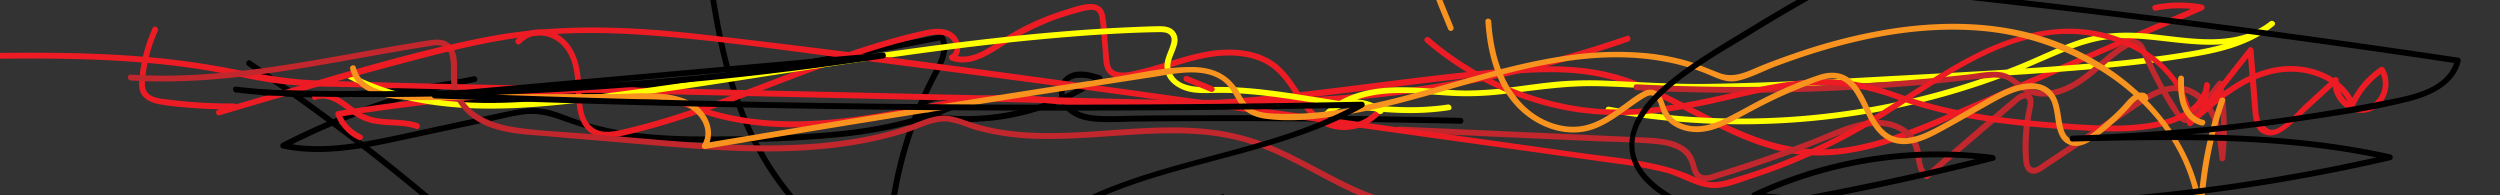 <svg id="Capa_1" data-name="Capa 1" xmlns="http://www.w3.org/2000/svg" viewBox="0 0 1280 100"><rect x="0" y="0" width="1280" height="100" fill="#333333" stroke="none"/><defs><style>.cls-1{fill:#ed1c24;}.cls-2{fill:#ff0;}.cls-3{fill:#c1272d;}.cls-4{fill:#f7931e;}</style></defs><title>graphic</title><path d="M126.77,33.69q38.12,25.67,74,54.48,8.85,7.11,17.55,14.42c5.72,4.8,11.28,9.84,17.1,14.52,5.45,4.39,11.31,7.92,18.29,9.16,7.42,1.33,15.19,1.11,22.71,1a284.34,284.34,0,0,0,52.68-5.78c1.89-.39,1.09-3.28-.8-2.9a281,281,0,0,1-46.52,5.55,197.64,197.64,0,0,1-23.09-.22,35.84,35.84,0,0,1-10.72-2.38,40.08,40.08,0,0,1-8.55-5.07c-5.73-4.29-11-9.25-16.45-13.86q-8.67-7.34-17.5-14.47Q187.91,73.94,169.8,60.48,149.39,45.32,128.28,31.1c-1.6-1.08-3.11,1.52-1.51,2.59Z"/><path d="M238.8,53.81a895.37,895.37,0,0,0,95.94-7.72c31.65-4.13,63.11-9.53,94.48-15.39,17.8-3.32,35.57-6.79,53.34-10.27l-1.69-.69c3,5.68-.71,12.26-3.38,17.32q-4.44,8.41-8.1,17.21A205,205,0,0,0,458,90.82q-2,9.32-3.07,18.78c-.75,6.38-1.33,12.85-.28,19.23,1.86,11.27,9.6,20.29,18.36,27.1,19,14.74,42.69,22.22,66,26.42,12.19,2.19,25,4.37,37.4,3.48a50.57,50.57,0,0,0,30.12-12.46c18.07-15.85,23.43-40.65,21.72-63.75-.22-3.06-.58-6.1-1-9.14-.26-1.9-3.15-1.09-2.89.8,3.18,22.92.56,48.28-15.82,65.94A47.7,47.7,0,0,1,581,182.31c-12.25,1.94-25.09-.18-37.21-2.18-22.94-3.78-45.93-10.44-65.22-23.82-8.8-6.11-17.31-14.21-20.26-24.84-1.75-6.32-1.32-13-.65-19.42q1-9.24,2.81-18.37A206.32,206.32,0,0,1,471.08,58q3.45-8.64,7.7-16.93c2.54-5,5.65-10,6.15-15.64a12.69,12.69,0,0,0-1.47-7.2,1.53,1.53,0,0,0-1.7-.69c-31.32,6.12-62.65,12.24-94.12,17.55s-63.23,9.83-95.1,12.67c-17.87,1.59-35.8,2.65-53.74,3.05-1.93,0-1.93,3,0,3Z"/><path d="M224.91-3a581.76,581.76,0,0,1,86.88-25.22q11.15-2.31,22.39-4.18,5.47-.91,11-1.72c3.2-.47,6.83-1.41,10.06-.73,3.42.73,4.15,3.79,4.56,6.84.46,3.43.89,6.86,1.35,10.3C362-10.79,363-3.91,364.17,3c4.53,27.25,11.48,54.61,25.63,78.6,13.39,22.69,32.7,41.31,54.05,56.5,23.93,17,50.53,29.79,77.15,42l10,4.54-.3-2.35-18.54,16.12,1.06-.43-24.91,2.73c-1.9.21-1.92,3.21,0,3l12.76-1.4,6.38-.7,3-.33a16.23,16.23,0,0,0,3.13-.36,7,7,0,0,0,2-1.59l2.32-2,4.87-4.23,10-8.67a1.51,1.51,0,0,0-.31-2.36c-27.19-12.36-54.55-24.79-79.53-41.31-22.19-14.66-42.61-32.77-57.19-55.19-15.3-23.53-23-50.86-27.82-78.24-1.23-6.94-2.3-13.91-3.27-20.89q-.74-5.28-1.42-10.58c-.4-3.13-.45-6.67-1.94-9.52-3.12-6-11-4.09-16.38-3.31q-11.28,1.65-22.48,3.73A580.77,580.77,0,0,0,234.54-9.68q-5.23,1.86-10.42,3.82c-1.79.67-1,3.57.79,2.89Z"/><path d="M120.75,47.35a386.8,386.8,0,0,0,122.56-5.41c1.89-.39,1.09-3.27-.8-2.89a375.27,375.27,0,0,0-98.27,34.22A1.51,1.51,0,0,0,144.6,76c23.18,4.91,46.66-1.17,69.31-6l35.67-7.64c6.26-1.34,12.58-3.06,18.95-3.82,6.12-.72,11.79.46,17.54,2.49,10.85,3.83,21.43,7.3,32.84,9.12A239.51,239.51,0,0,0,352,72.79c22.53.42,45.31-.07,67.79-1.71,24.43-1.77,48.83-6,71.22-16.3a1.51,1.51,0,0,0,.3-2.35c-7-7.26-20.4-4-23.52,5.47a1.52,1.52,0,0,0,1,1.85,123.59,123.59,0,0,0,94.88-18.42,1.52,1.52,0,0,0-.36-2.74c-5.49-1.75-12.51-3.51-17.53.38-4.12,3.19-4.5,8.73-2.53,13.24,2.46,5.63,7.84,8.55,13.7,9.55,7.71,1.32,15.86.55,23.64.48q53.36-.5,106.7.11,30.25.34,60.51,1c1.93,0,1.93-3,0-3q-47.4-1.08-94.83-1.3-23.4-.12-46.8,0-11.54,0-23.08.15c-7.35.06-14.84.57-22.18,0-7.07-.53-15.55-3.74-15.85-12.07-.35-9.77,11.57-7.56,17.45-5.68l-.36-2.75a120.61,120.61,0,0,1-92.56,18.12l1,1.84c2.44-7.42,13.14-9.72,18.51-4.15l.3-2.36C469.18,61.58,447,65.76,424.85,67.68c-21.86,1.89-44,2.24-65.91,2.18-22.66-.06-45.44-1.82-66.83-9.79-4.92-1.83-9.83-3.8-15.07-4.52-5.46-.74-10.84.2-16.18,1.32-11.69,2.45-23.37,5-35.05,7.51-13.15,2.81-26.28,5.92-39.54,8.2-13.52,2.33-27.36,3.4-40.88.54l.36,2.74a372.67,372.67,0,0,1,97.56-33.92l-.8-2.89a384.39,384.39,0,0,1-121.76,5.3c-1.92-.22-1.9,2.78,0,3Z"/><path class="cls-1" d="M185.06,69a20.39,20.39,0,0,1-10.51-11l-1.05,1.84a944.79,944.79,0,0,1,101.11-11c16.42-.88,33.26-2.15,49.69-1,15.88,1.06,29.76,9.47,45.06,13.14,29.25,7,59.88,4.38,89.14-1.16,16.43-3.11,32.72-7.67,49.53-8.24s33.25,2.09,49.86,3.15C624.66,59,690.82,46.27,757,39.44c16.23-1.68,32.64-3.32,48.95-2,15.35,1.23,29.62,5.86,43.48,12.42C873.47,61.24,896.59,77,923.82,79.3c31,2.57,60.43-12,88.11-24l92.67-40.09L1128,5.13a1.51,1.51,0,0,0-.36-2.74,64.33,64.33,0,0,0-24.58.17c-1.9.38-1.1,3.28.79,2.9a60.08,60.08,0,0,1,23-.18l-.36-2.74-92.67,40.1c-15.48,6.69-30.88,13.59-46.48,20-15.05,6.19-30.69,11.77-47,13.44-30.12,3.09-55.3-11.6-81.14-24.74-11.77-6-23.92-11.56-36.87-14.49-15.44-3.49-31.43-3.29-47.13-2.11-66.07,5-131.34,18.9-197.86,17.73-16.59-.29-33-2.11-49.52-3.36a173.38,173.38,0,0,0-48.21,3.25c-31,6.3-62.09,12.46-93.87,8.51a140.41,140.41,0,0,1-23-4.83c-7.25-2.19-14.1-5.38-21.24-7.86-14.48-5-30.27-3.7-45.33-3.24a942.29,942.29,0,0,0-98.41,8.23q-12.54,1.71-25,3.76a1.5,1.5,0,0,0-1,1.85A23.27,23.27,0,0,0,183.55,71.6c1.73.83,3.26-1.76,1.51-2.59Z"/><path class="cls-1" d="M833,18.36A591.52,591.52,0,0,1,671,49.77c-56.51,3-113.29.29-169.82-1L332.07,45c-56.8-1.27-113.66-1.87-170.43-3.85-16-.56-31.11-3.66-46.76-6.61a407.92,407.92,0,0,0-44.73-5.76c-30.93-2.37-62-1.88-93-1.4-1.92,0-1.93,3,0,3,27.68-.43,55.39-.86,83,.74,14.2.82,28.37,2.16,42.43,4.35,13.16,2,26.1,5.5,39.31,7.21,13.74,1.78,27.68,1.69,41.5,2l42.71,1,85.4,1.91L483.23,51.4c56.61,1.26,113.4,3.89,170,2.12C707.91,51.81,762,43.74,814.36,27.6q9.75-3,19.39-6.35c1.81-.63,1-3.52-.8-2.89Z"/><path class="cls-1" d="M78.17,14.38a79.37,79.37,0,0,0-6.65,24.27c-.28,2.53-.63,5.27.15,7.76,1.39,4.44,5.86,6.22,10.07,7,5.64,1,11.43,1.48,17.15,1.9q10.32.77,20.67.66a1.5,1.5,0,0,0,0-3A246.88,246.88,0,0,1,86.39,51c-3.6-.45-8.92-.69-11.17-4-1.32-2-1.06-4.5-.86-6.73a72.32,72.32,0,0,1,1.12-7.75A76.53,76.53,0,0,1,80.77,15.9c.78-1.75-1.81-3.28-2.6-1.52Z"/><path class="cls-1" d="M161.54,51.13c7.18-2.69,13.6,3.52,19,7.33A27.12,27.12,0,0,0,190.25,63a62.85,62.85,0,0,0,10.6,1.15c4.15.22,8.3.49,12.27,1.84,1.83.62,2.62-2.27.8-2.89-7.14-2.43-14.74-1.38-22-2.81a25.5,25.5,0,0,1-10-4.52c-3.07-2.18-6-4.69-9.37-6.33-3.65-1.74-7.85-2.63-11.75-1.17-1.79.67-1,3.57.8,2.89Z"/><path class="cls-1" d="M266.52,22.37c5.54-6.41,15.55-5,21.08.61,6.08,6.17,6.8,14.71,7.2,22.89.32,6.5.46,14.07,4.63,19.46,5.63,7.27,15,5.2,22.73,3.37C361.57,59.33,398.42,42,436.7,29.18c10.73-3.61,21.58-6.86,32.59-9.48,4.92-1.18,11.19-3.28,16-.81,3.14,1.61,5.25,7.38,1.3,9.31-1.27.62-.74,2.32.36,2.74,8.85,3.33,17.68-1.83,25-6.49a144.1,144.1,0,0,1,26.31-13.68,132.67,132.67,0,0,1,14-4.45A27.86,27.86,0,0,1,558.83,5c3.13,0,4,2.32,4.3,5,.64,5.23,1,10.52,1.42,15.77.36,4,0,9.28,3.27,12.18,2.64,2.34,6.53,2.33,9.83,1.9a97.76,97.76,0,0,0,14.22-3.21C601.49,33.93,611,30.37,621,29c8.64-1.19,18-.81,26,3.11s12.26,11,16.93,18.13S674.18,64.17,682.94,66a25.12,25.12,0,0,0,23.11-6.89c1.34-1.39-.78-3.51-2.12-2.12a22.07,22.07,0,0,1-21.37,5.84c-8.07-2.16-12.85-9.1-17.16-15.73s-8.7-13.11-15.78-17c-7.25-4-15.79-5.08-24-4.59-9.33.56-18.31,3.31-27.2,6-4.79,1.47-9.59,2.94-14.47,4.07-3.87.89-9,2.51-12.9.89-2.22-.93-2.81-3.05-3.06-5.26-.31-2.82-.51-5.66-.76-8.49-.44-4.85-.51-9.92-1.43-14.71-1.87-9.77-13.69-5-20-3.07a132.06,132.06,0,0,0-29,12.79c-8.42,5-18.62,14.21-29.13,10.26l.36,2.74c2.93-1.43,4-4.65,3.46-7.73a9.41,9.41,0,0,0-6.4-7.46c-4.38-1.54-9.2-.51-13.58.48-5.19,1.17-10.36,2.5-15.48,3.94-20.82,5.84-41,13.58-61.2,21.29s-40.38,15.45-61.19,21.28c-5.13,1.44-10.3,2.77-15.49,3.94-4.9,1.09-10.56,2.09-14.8-1.33-5.85-4.72-5.4-14.33-5.73-21.08-.47-9.23-2.25-18.89-9.93-25-6.71-5.32-17.51-5.69-23.39,1.12-1.26,1.46.86,3.59,2.12,2.12Z"/><path class="cls-2" d="M178.85,40.55c33,16.81,70.94,16.71,106.9,13.14,40.4-4,80.56-10.69,120.67-16.85,41.43-6.36,82.9-12.6,124.64-16.53,20.53-1.93,41.17-3.48,61.79-3.85,2.21,0,5.17-.15,6.5,2,1.06,1.7.19,4-.41,5.74-1.15,3.27-2.91,6.58-2.73,10.14.41,7.6,7.88,12,14.65,12.94,4.56.65,9.19.26,13.77.26,4.89,0,9.77.24,14.64.63,10.19.83,20.3,2.35,30.38,3.95,19.36,3.06,38.9,6.47,58.57,5.64a131.09,131.09,0,0,0,13.86-1.36c1.9-.28,1.1-3.17-.8-2.89-39.55,5.93-78.24-9.22-117.69-9-7.93.05-21.42,1.39-24.13-8.74-1.71-6.38,6.59-13.4,2.1-19.41-2-2.76-5.55-3-8.71-2.94-5.12.09-10.24.32-15.35.56q-15.32.69-30.61,1.92c-41,3.24-81.66,9-122.27,15.11C383.7,37.24,342.84,43.9,301.75,48.91c-35.86,4.36-73.95,7.47-108.54-5.3A118.36,118.36,0,0,1,180.36,38c-1.71-.88-3.23,1.71-1.51,2.59Z"/><path class="cls-2" d="M823.14,57.5a385,385,0,0,0,136.88,0,381.38,381.38,0,0,0,66.28-18.24c11-4.14,21.62-9.22,32.56-13.55a89.92,89.92,0,0,1,17-5.12,78.28,78.28,0,0,1,19.1-.78c23,1.49,49.45,9,69.47-6.72L1162.28,11c-11.06,9-25.23,12.57-39,15-16.17,2.81-32.52,4.65-48.86,6.13-33.25,3-66.64,4.7-100,6.48-33.53,1.8-67.14,3.89-100.72,4.34-16.57.22-33-.89-49.56-1.57a203.07,203.07,0,0,0-24.67.24c-8.26.66-16.45,1.89-24.66,2.94a182.47,182.47,0,0,1-24.26,1.79c-8.26-.07-16.48-1-24.72-1.43-13.71-.77-28.32-.13-40.47,7a39.84,39.84,0,0,0-7.46,5.72l2.12,2.12c6.54-7,18.33-7.94,25.75-1.72,1.47,1.23,3.6-.88,2.12-2.12-8.64-7.24-22.26-6.58-30,1.72a1.5,1.5,0,0,0,2.12,2.12c10.35-10,25.3-12.36,39.16-12.13,8.26.13,16.47,1,24.71,1.47a154.3,154.3,0,0,0,24.41-.81c16.44-1.78,32.57-4.5,49.18-4.17s33,1.86,49.54,1.84c33.55-.05,67.17-2.27,100.67-4s66.76-3.46,100-6.26c16.29-1.37,32.55-3.12,48.71-5.59,13.65-2.08,27.69-4.57,39.87-11.43a57.69,57.69,0,0,0,8.05-5.53c1.51-1.23-.62-3.3-2.12-2.12-17.74,13.94-42.22,8.15-62.66,6.22-11.91-1.13-23.46-.58-34.88,3.18-10.93,3.61-21.25,8.89-31.92,13.16a381.9,381.9,0,0,1-132.53,27,378,378,0,0,1-76.35-5.94c-1.89-.34-2.7,2.55-.8,2.89Z"/><path class="cls-3" d="M67,41.21c51.3,3.15,101.53-9.49,151.83-17.41,2.91-.46,6.44-1.38,9,.57,1.7,1.29,2.34,3.4,2.67,5.44.71,4.31.12,8.73.59,13.07,1,9.16,7.81,16.56,15.81,20.53,10.45,5.19,22.65,5.44,34,6.41l38.81,3.3c48.08,4.09,98.34,9.51,145.15-5.56,5.7-1.84,11.59-5,17.64-5.33s11.85,2.85,17.47,4.43a131.52,131.52,0,0,0,32.74,4.43c22.83.5,45.52-2.93,68.34-2.83,11.56,0,23.16,1,34.35,4,10.36,2.75,20.09,7.31,29.59,12.2,17.66,9.11,35.43,20.23,55.55,22.63a60.47,60.47,0,0,0,15.09-.11c1.89-.26,1.91-3.26,0-3-21.37,2.84-40.89-7.21-59.21-16.9-9-4.77-18-9.61-27.53-13.44a114,114,0,0,0-31.41-7.59c-22.72-2.29-45.5.83-68.2,1.8-11.57.49-23.26.49-34.74-1.19a107.67,107.67,0,0,1-16-3.54c-5.24-1.61-10.48-4.15-16.09-3.9-5.81.25-11.27,3.05-16.69,4.86A178.57,178.57,0,0,1,448.3,69,227.73,227.73,0,0,1,412,73.89c-24.61,1.47-49.27-.19-73.8-2.21Q319.11,70.1,300,68.44c-12.94-1.1-26.25-1.42-39-3.74-10.69-2-22.56-7.2-26.15-18.42-2.28-7.15,1.44-17.16-4-23.23-2.85-3.18-7-3-10.91-2.45-6.38,1-12.75,2.06-19.11,3.17-12.54,2.18-25.05,4.5-37.59,6.66-25.44,4.37-51.11,8.06-77,8.29q-9.66.09-19.28-.51c-1.93-.12-1.92,2.88,0,3Z"/><path class="cls-3" d="M837.9,46.21a1073,1073,0,0,0,144.89-2.64c12.07-1,24.09-2.73,36.16-3.7a17.34,17.34,0,0,1,7.71.7c2.55,1,4.64,2.88,6.8,4.49a21.29,21.29,0,0,0,12.55,4.4c9.91.18,18.66-5.31,26-11.38,3.92-3.23,7.64-6.7,11.7-9.76a46.45,46.45,0,0,1,6.49-4.25c1.43-.74,2.89-1.41,4.29-.19a9.49,9.49,0,0,1,1.91,3.27c2.61,5.84,5.36,11.6,8.46,17.2,2.92,5.3,5.93,10.89,9.68,15.65,1.3,1.66,3,3.15,5.29,3.07s3.85-1.76,5.17-3.38c4.32-5.27,8.5-10.65,12.75-16l-2.5-.66a138.64,138.64,0,0,1,1.14,38h3c-1.33-13.36-3.79-30-17.9-35.95-6.85-2.86-14.11-1.06-20.45,2.21-7.43,3.83-14.26,9-21.21,13.62l-22.46,14.93-11.23,7.46c-1.33.89-4,3.32-5.75,2.38-1.57-.84-1.52-3.7-1.6-5.19a97.45,97.45,0,0,1,2-25.32c.5-2.44.87-5.57-1.52-7.18-2.64-1.79-5.7.13-7.79,1.85C1016,62.7,1000.79,76.09,985.43,89.2l1.82-.24c-3.24-2.42-3.2-7.34-3.82-11a18,18,0,0,0-4.67-9.7c-5.61-5.87-14.17-7.61-22-6.57-10.37,1.38-20.12,6.42-29.79,10.14q-15.25,5.85-30.76,11-7.93,2.64-16,5.11c-2.23.68-4.68,1.75-7,1.81-2.82.08-3.82-2-4.48-4.36-1-3.56-2-6.74-4.93-9.21a22.2,22.2,0,0,0-9.35-4.38,60.46,60.46,0,0,0-11.31-1.35l-16.78-.75-33.56-1.5-76.35-3.4c-1.93-.09-1.92,2.91,0,3l67.12,3,33.56,1.5c10.4.47,21,.42,31.31,1.53a29.34,29.34,0,0,1,11,3c3.53,1.94,5.19,4.75,6.19,8.55.89,3.37,2.26,6.69,6.1,7.31a13.32,13.32,0,0,0,5.83-.76c2.74-.8,5.47-1.67,8.19-2.53q15.39-4.84,30.55-10.38c10.09-3.69,20-8,30.08-11.58,9.4-3.34,21-5.32,29.22,2,3.47,3.1,4.56,7,5.22,11.39.62,4.11,1.37,8.1,4.89,10.72a1.52,1.52,0,0,0,1.82-.23l38.73-33,4.48-3.83c1.55-1.32,3.14-3.1,5.06-3.86,2.36-.92,2.55,1.28,2.28,3-.32,2-.82,3.91-1.15,5.89a83.64,83.64,0,0,0-1,23.05c.29,2.42,1.11,5.11,3.6,6.06,3.21,1.22,6.34-1.5,8.82-3.14l21.41-14.23,21-14c6.21-4.12,12.67-9,20.19-10.34,8-1.4,15.09,3.22,19.21,9.86,4.5,7.23,5.34,16,6.17,24.31a1.5,1.5,0,0,0,3,0,141.31,141.31,0,0,0-1.25-38.8,1.51,1.51,0,0,0-2.51-.66l-11.22,14.06c-1.15,1.44-3,4.89-5.29,4.35s-3.91-4.27-5.06-6.06q-4.65-7.26-8.66-14.89c-2.49-4.76-4.53-9.71-6.91-14.51a7.89,7.89,0,0,0-3.58-3.95c-2.24-1-4.53-.05-6.53,1.06a75.21,75.21,0,0,0-12,8.78c-7.67,6.53-15.32,13.66-25.58,15.61a19.18,19.18,0,0,1-13.87-2.2c-4.27-2.66-7.52-6.27-12.76-6.93-5.41-.68-11.15.63-16.52,1.22q-9.1,1-18.24,1.84Q954,43.26,918.3,44.17q-40.2,1-80.4-1c-1.93-.09-1.93,2.91,0,3Z"/><path class="cls-1" d="M607,41.75l13,5.3a1.51,1.51,0,0,0,1.85-1,1.55,1.55,0,0,0-1-1.84l-13-5.3a1.5,1.5,0,0,0-1.84,1,1.52,1.52,0,0,0,1,1.84Z"/><path class="cls-1" d="M729.67,21.43A155.17,155.17,0,0,0,798.6,55.8c27.41,5.88,53.95,2.65,81-3.49,15.54-3.53,31.12-7.48,47.07-8.54,15.47-1,29.71,1.7,44.2,6.95C1000,61.31,1031.15,64.55,1062,66.5c15.36,1,32.07,1.8,47.07-2.36,10.23-2.85,20.58-8.94,22.41-20.23.3-1.87-2.5-2.72-2.9-.8l-2.9,14c-.28,1.31,1.49,2.74,2.5,1.46l25.08-31.87-2.56-1.06c.78,9.65,1.53,19.31,2.34,29,.41,4.89.66,11.39,5.73,13.86,6,2.93,12-2.6,16.09-6.34q11-10,22-20.15l-2.56-1.06c-1.07,10.13,9.39,19.88,19.46,15.95,8.48-3.31,11.64-14.42,7-21.95a1.52,1.52,0,0,0-2.06-.53,44.62,44.62,0,0,0-15.59,18.3h2.59c-6.33-14.26-22.8-20.23-37.58-18.65-19,2-34.35,15.83-48,28.06l2.56,1.06c-1.65-23.2-20.65-39-41.79-45.38-27-8.11-53.6.68-77.42,14-14,7.83-27.21,17-40.83,25.5a304.46,304.46,0,0,1-47.16,24.19q-12.6,5.08-25.62,9c-4.55,1.36-9.34,3.12-14.13,2.68-4.41-.4-8.31-2.79-12.38-4.39-16.58-6.54-35-7.83-52.53-10.27Q698.17,62.72,585.45,47c-75.32-10.4-150.7-20.85-226.25-29.4-37-4.18-73.82-5.71-110.56,1.43-37.07,7.21-73.56,18.54-109.79,29.09q-13.59,4-27.16,8c-1.84.55-1.06,3.45.8,2.89C147.88,48.47,183.41,38.2,219.17,29c18.18-4.7,36.56-8.87,55.26-10.77,18.18-1.85,36.51-1.61,54.72-.36,37,2.53,73.79,8.12,110.53,12.82Q496.35,37.9,553,45.58C626.05,55.51,699.08,65.86,772.13,76q27.61,3.85,55.23,7.7a209.62,209.62,0,0,1,25.74,4.74c7.34,2,14.4,6.65,21.92,7.64,7.34,1,15.57-2.67,22.43-4.91q11.56-3.76,22.79-8.47a308.5,308.5,0,0,0,44-22.89c26.15-16.31,52.43-37,83.77-41.69,23.82-3.57,53.37,5.34,66.22,27a40.68,40.68,0,0,1,5.53,18,1.52,1.52,0,0,0,2.56,1.06c12.49-11.22,26.21-23.71,43.33-26.81,14.42-2.61,31.23,2.67,37.5,16.8a1.51,1.51,0,0,0,2.59,0A41.82,41.82,0,0,1,1220.25,37l-2-.54c3.58,5.83,1.45,14.24-4.85,17.31-8.32,4-16.91-4.58-16-12.83.14-1.38-1.69-1.86-2.56-1.06l-14.93,13.67c-3.37,3.09-12.41,14.2-17.67,12.77-2-.55-4.66-3.59-5.34-5.53a21.92,21.92,0,0,1-.68-5.12c-.28-3.1-.5-6.21-.75-9.31l-1.67-20.68c-.1-1.13-1.68-2.18-2.57-1.06l-25.07,31.87,2.51,1.46,2.91-14-2.9-.8c-1.93,11.9-14,17-24.63,19.16-14.29,2.87-29.66,2.09-44.1,1.09-29.95-2.07-59.88-5.26-88.21-15.53-12.79-4.64-25.43-7.55-39.11-7.31-13.46.24-26.77,2.82-39.86,5.73-27.52,6.11-54.35,12.53-82.7,8.54a152.31,152.31,0,0,1-78.19-35.48c-1.45-1.26-3.58.85-2.12,2.12Z"/><path class="cls-4" d="M731.85-4.74c0,.1-.27,0,.09-.12a1.23,1.23,0,0,1,.54-.13c.57.07,1,.84,1.24,1.28a57.55,57.55,0,0,1,2.47,5.83l5.18,12.64a1.57,1.57,0,0,0,1.85,1.05,1.51,1.51,0,0,0,1-1.85q-3.53-8.58-7-17.16c-.84-2-2-4.59-4.54-4.78-2.17-.16-4.42,1.76-3.73,4,.56,1.84,3.46,1.06,2.9-.8Z"/><path class="cls-4" d="M760.53,11c1,15.72,5.11,32.38,16.37,44,10.14,10.49,26,16.21,40,10.71,7.31-2.85,13.42-7.82,19.79-12.26,1.65-1.15,3.32-2.28,5-3.3,1.54-.91,3.51-2,5.16-.74,2.23,1.68,2.8,5.32,3.84,7.75,2.61,6.13,8.77,9.5,15.17,10.3,7.87,1,15.4-2.27,22.19-5.89,8.08-4.3,16-8.7,24.4-12.46q6.15-2.78,12.45-5.21c4.18-1.62,8.73-3.8,13.29-3.82,5.34,0,9.08,3.6,11.74,7.86,2.9,4.64,4.89,9.76,7.69,14.45s6.34,8.72,11.51,10.49c7.8,2.67,16.18-1,23-4.63,8.36-4.47,16.56-9.25,24.83-13.88,6.36-3.56,12.75-7.47,20.09-8.55,3-.44,6.24-.36,8.92,1.12a11.07,11.07,0,0,1,5,6.84c1.59,5.24,1.18,11.2,3.85,16.09a9.16,9.16,0,0,0,5.93,4.62c3.85.89,7.65-.89,10.77-3a112.41,112.41,0,0,0,19.49-17.29,13.72,13.72,0,0,1,3.43-3.2c.64-.35,2.4-1.26,2.59-.16.33,1.9,3.22,1.1,2.89-.79-.51-2.95-3.67-3.06-5.93-2.14-3.37,1.37-5.52,4.69-8,7.21q-4.39,4.5-9.23,8.55c-3.31,2.76-6.93,6.11-11.07,7.54-3,1-6.31.42-8-2.41-1.36-2.23-1.78-5-2.19-7.51-.9-5.58-1.53-11.88-6.23-15.71-4.9-4-11.8-3.33-17.48-1.62-7.5,2.26-14.2,6.62-21,10.42-8,4.46-15.84,9.42-24.14,13.26-6.75,3.12-15.07,5.05-21.28-.26-8-6.89-9.29-18.74-16.87-26-4.68-4.49-10.73-5-16.78-3.12a194.78,194.78,0,0,0-25.41,10.42c-8,3.79-15.56,8.43-23.53,12.23-6.82,3.25-14.68,5.32-21.94,2.23a13.87,13.87,0,0,1-7.18-6.5c-1.27-2.61-1.79-5.58-3.51-8a6.35,6.35,0,0,0-8-2.12c-3.65,1.58-7,4.27-10.17,6.58-6.31,4.54-12.79,9.4-20.52,11.13-7.19,1.61-14.8.16-21.32-3.11C775.51,53.75,767.88,38.49,765,22.89A99.59,99.59,0,0,1,763.53,11c-.13-1.92-3.13-1.94-3,0Z"/><path class="cls-4" d="M1115.19,40.21c0,5.33,0,10.87,2.37,15.79,1.86,4,5.32,7.34,9.68,8.25,1.88.4,2.69-2.5.8-2.89-3.77-.79-6.52-3.74-8-7.17-1.92-4.35-1.83-9.33-1.82-14a1.5,1.5,0,0,0-3,0Z"/><path class="cls-4" d="M1136.29,51a201.5,201.5,0,0,0-11.08,60.39h3c-3.91-44.82-41-79.44-82.22-92.53-25.8-8.18-53.75-8.1-80.24-3.7A286.8,286.8,0,0,0,923,25.88Q913,29.2,903.1,33.07c-7.26,2.83-14.47,7.34-22.36,4.43-6.14-2.26-11.94-5-18.29-6.73a120,120,0,0,0-19.9-3.59A171.35,171.35,0,0,0,802,28.52c-28.37,4-55.5,13.41-83.13,20.63C704,53,689,56.29,673.77,57.63a154.23,154.23,0,0,1-21.28.52C649,58,645.22,57.71,642,56.06c-3.65-1.89-5.43-5.37-7.4-8.76-5.37-9.3-13.65-12.93-24.23-13-13.4-.14-27.11,3.21-40.29,5.24q-105,16.16-209.68,33.8l1.69,2.21c4.92-8.41-.05-18.79-8-23.25-11.56-6.48-27.52-4.15-40.17-4.15l-97.57,0c-11.4,0-30.63.4-34.17-13.65-.47-1.87-3.36-1.08-2.89.79,2.93,11.65,15.77,14.84,26.28,15.64,8.33.64,16.79.22,25.13.22h30.61l59.3,0c9,0,18.8-1,27.46,1.81,8.42,2.7,16.75,12,11.45,21.07a1.52,1.52,0,0,0,1.69,2.21q90.71-15.28,181.57-29.45,23.43-3.64,46.86-7.23c11.21-1.71,26-5.36,36.14,1.73,4.83,3.38,6.34,9,9.91,13.37,3.19,3.9,7.56,5.55,12.45,6.18,13.13,1.72,27.09.08,40.1-2,55.23-8.74,109.88-38.68,167-26.71a108.18,108.18,0,0,1,20.2,6.36c4.7,2,9.07,4,14.27,2.86,6.53-1.4,12.9-4.91,19.15-7.26,7.17-2.7,14.41-5.2,21.74-7.45,27.14-8.32,55.68-13.29,84.13-10.81,51.42,4.49,105.69,40.33,110.5,95.54a1.5,1.5,0,0,0,3,0,198.79,198.79,0,0,1,11-59.59c.64-1.83-2.26-2.62-2.89-.8Z"/><path d="M134.72,48.85a1752.23,1752.23,0,0,0,249.43-10q34.26-3.86,68.35-9c1.66-.25,1.28-3.09-.4-2.94L222.57,47.37a1.5,1.5,0,0,0,0,3q184.64,7.26,369.48,6.11,52.63-.33,105.26-1.36l-.76-2.79c-53.84,30.52-121.86,28-171.08,67.84-1.12.9-.09,2.46,1.06,2.56a1494.85,1494.85,0,0,0,386.76-17.34q54.11-9.56,107.4-23.11c1.78-.45,1.17-2.74-.4-2.94A222.84,222.84,0,0,0,897.58,98.59c-1.5.7-.55,2.65.75,2.8a981.52,981.52,0,0,0,253.78-5.6q36.21-5.54,71.9-13.8a1.51,1.51,0,0,0,0-2.9c-53.48-12-108.49-10.89-163-9.63v3A1001.25,1001.25,0,0,0,1177.42,62c18.49-2.76,37.36-5.41,55.5-10,11.32-2.88,23.78-8.23,26.93-20.6a1.51,1.51,0,0,0-1-1.85Q1076.06,2.23,892-14.95q-52-4.83-104.14-8.86v3C857.72-28.16,927.69-35.6,996.51-50c1.73-.36,1.22-2.86-.4-3q-120.33-6.41-240.9-4.83-34.58.46-69.15,1.59a1.5,1.5,0,0,0,0,3q127.41.06,254.81,2.23c10.81.18,21.74,0,32.52.82,9.92.79,20,3.17,26.46,11.27l.3-2.36A976.37,976.37,0,0,0,897.94,13c-15,9.16-30.81,18.16-44.35,29.42C843.48,50.83,832.77,63,834.4,77.15c1.7,14.63,15.32,22.72,27,29.19A540,540,0,0,0,912.26,131c34.59,14.7,70.39,26.35,106.38,37.09C1062,181,1105.56,193.2,1149,205.69V202.8l-52.75,8.57c-1.2.2-1.32,1.75-.66,2.51l10.75,12.28c1.28,1.46,3.39-.67,2.12-2.12l-10.75-12.28-.66,2.5,52.74-8.57c1.53-.25,1.32-2.51,0-2.89-70.41-20.23-142.07-38.25-210.65-64.23C922,132.06,905.05,124.93,888.5,117q-12-5.8-23.78-12.21c-6.84-3.75-14-7.53-19.56-13.06-30-29.59,29.11-60.53,49-72.82a975.2,975.2,0,0,1,107.55-57.56A1.52,1.52,0,0,0,1002-41c-9.75-12.17-26.61-12.35-40.9-12.61q-33.11-.62-66.22-1.08Q828.06-55.66,761.27-56q-37.6-.21-75.21-.22v3Q806.5-57.12,927-53q34.56,1.19,69.1,3l-.4-2.94C927.16-38.55,857.45-31.13,787.86-23.81a1.5,1.5,0,0,0,0,3Q970.77-6.67,1152.72,17.56q52.69,7,105.28,14.9l-1-1.84c-3.72,14.67-21.49,18-34.22,20.53q-26.16,5.18-52.58,8.94a993.31,993.31,0,0,1-109.09,9.37c-1.92.06-1.93,3.05,0,3C1115.25,71.2,1170,70.08,1223.22,82v-2.9a978.42,978.42,0,0,1-252.93,24.45q-36.06-1.25-72-5.15l.76,2.79a220.09,220.09,0,0,1,121.2-18.84l-.39-3a1492.24,1492.24,0,0,1-383.64,45.69q-54.94-.64-109.73-5.35l1.06,2.56c48.87-39.52,116.93-37,170.48-67.37a1.52,1.52,0,0,0-.76-2.8q-184.75,3.57-369.53-1.28-52.62-1.4-105.21-3.47v3L452.1,29.82l-.4-2.95A1747.68,1747.68,0,0,1,204.36,46.64q-34.83.3-69.64-.79c-1.93-.06-1.93,2.94,0,3Z"/></svg>